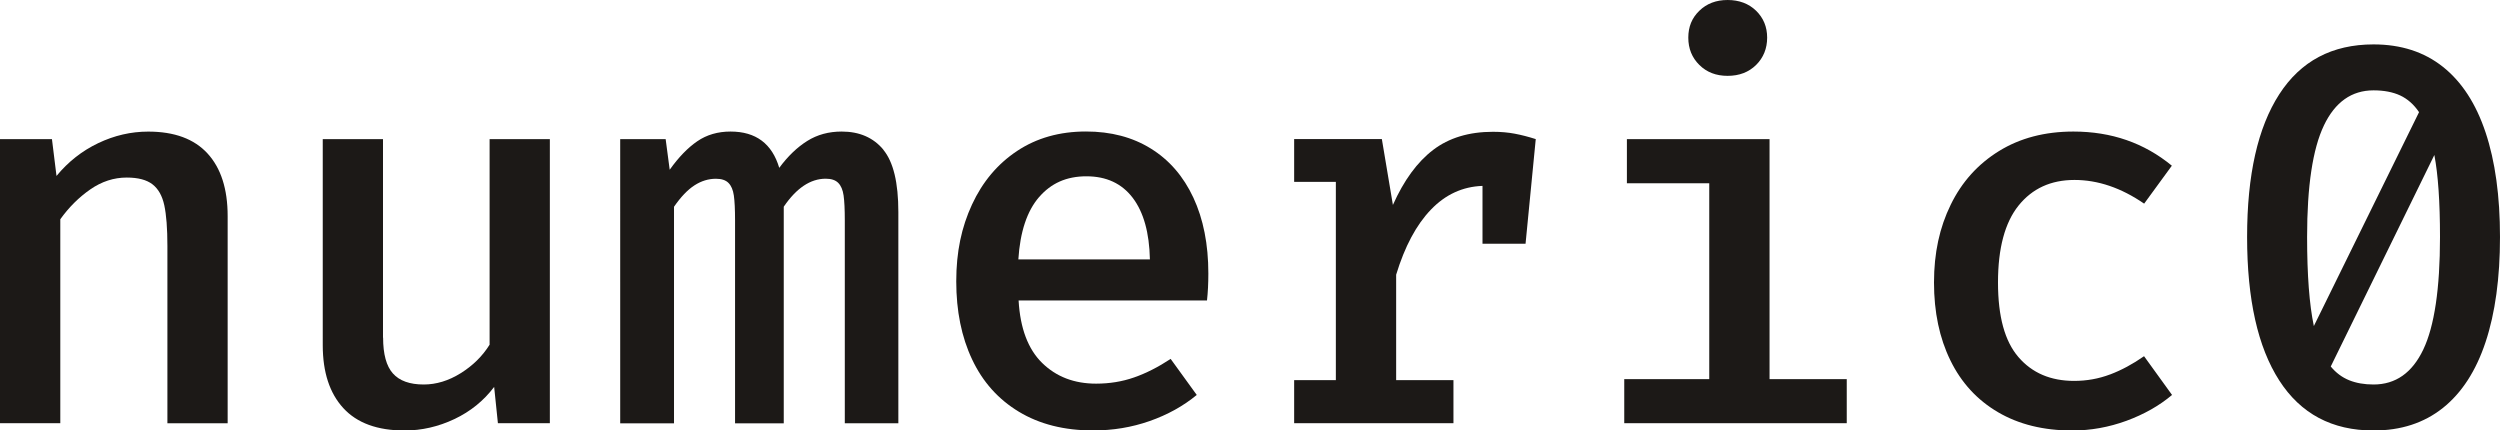 <?xml version="1.0" encoding="UTF-8"?>
<svg  width="100%" id="Camada_1" data-name="Camada 1" xmlns="http://www.w3.org/2000/svg" viewBox="0 0 500 86.1">
  <defs>
    <style>
      .cls-1 {
        fill: #1c1917;
        stroke-width: 0px;
      }
    </style>
  </defs>
  <path class="cls-1" d="M0,84.64V27.82h10.39l.91,7.37c2.33-2.83,5.11-5.02,8.34-6.56,3.23-1.54,6.56-2.31,10.01-2.31,5.24,0,9.19,1.46,11.87,4.39,2.67,2.92,4.01,7.09,4.01,12.51v41.43h-12.05v-35.46c0-3.52-.21-6.22-.62-8.13-.41-1.9-1.2-3.3-2.37-4.2-1.17-.9-2.88-1.35-5.14-1.35-2.58,0-5.01.79-7.29,2.37-2.28,1.58-4.28,3.57-6,5.97v40.79H0Z"/>
  <path class="cls-1" d="M76.62,67.53c0,3.3.65,5.69,1.96,7.16,1.31,1.47,3.36,2.21,6.16,2.21,2.51,0,4.98-.75,7.4-2.26,2.42-1.51,4.35-3.41,5.78-5.7V27.82h12.05v56.82h-10.39l-.75-7.26c-2.08,2.76-4.73,4.91-7.94,6.43-3.21,1.52-6.54,2.29-9.98,2.29-5.42,0-9.5-1.49-12.24-4.47-2.74-2.98-4.12-7.17-4.12-12.59V27.82h12.05v39.71Z"/>
  <path class="cls-1" d="M176.66,29.95c2.01,2.42,3.01,6.57,3.01,12.46v42.24h-10.71v-40.57c0-2.19-.08-3.85-.24-4.98-.16-1.13-.52-1.97-1.08-2.53-.56-.56-1.39-.83-2.5-.83-3.05,0-5.85,1.87-8.39,5.6v43.32h-9.74v-40.57c0-2.19-.08-3.85-.24-4.98-.16-1.13-.52-1.97-1.08-2.53-.56-.56-1.39-.83-2.5-.83-1.51,0-2.94.44-4.3,1.32-1.36.88-2.73,2.31-4.09,4.28v43.32h-10.76V27.82h9.09l.81,6.13c1.79-2.51,3.63-4.41,5.52-5.7,1.88-1.29,4.1-1.94,6.65-1.94,5.06,0,8.3,2.42,9.74,7.26,1.72-2.33,3.59-4.12,5.6-5.38,2.01-1.26,4.3-1.88,6.89-1.88,3.55,0,6.33,1.21,8.34,3.63Z"/>
  <path class="cls-1" d="M203.72,60.11c.32,5.56,1.89,9.72,4.71,12.48,2.82,2.76,6.41,4.14,10.79,4.14,2.69,0,5.22-.41,7.59-1.24,2.37-.82,4.81-2.06,7.32-3.71l5.22,7.21c-2.69,2.22-5.83,3.96-9.42,5.22-3.59,1.26-7.35,1.88-11.3,1.88-5.78,0-10.73-1.25-14.85-3.74-4.13-2.49-7.25-5.98-9.36-10.47-2.12-4.48-3.17-9.69-3.17-15.61s1.05-10.82,3.15-15.36c2.1-4.54,5.1-8.11,9.01-10.71,3.91-2.6,8.5-3.9,13.78-3.9,4.99,0,9.32,1.14,12.99,3.42,3.68,2.28,6.51,5.55,8.5,9.82,1.99,4.27,2.99,9.33,2.99,15.17,0,1.97-.09,3.77-.27,5.38h-37.67ZM207.81,39.42c-2.4,2.78-3.79,6.93-4.14,12.46h26.31c-.11-5.35-1.26-9.45-3.44-12.32-2.19-2.87-5.27-4.3-9.26-4.3s-7.07,1.39-9.47,4.17Z"/>
  <path class="cls-1" d="M302.95,26.74c1.33.25,2.73.61,4.2,1.08l-2.04,20.93h-8.61v-11.57c-3.98.14-7.43,1.73-10.33,4.76-2.91,3.03-5.22,7.36-6.94,13v21.09h11.46v8.61h-31.86v-8.61h8.34v-39.66h-8.34v-8.56h17.54l2.21,13.18c2.19-4.91,4.87-8.58,8.04-11,3.17-2.42,7.17-3.63,11.97-3.63,1.58,0,3.03.13,4.36.38Z"/>
  <path class="cls-1" d="M325.39,27.82h28.52v48h15.44v8.82h-44.5v-8.82h17v-39.17h-16.47v-8.82ZM351.22,2.15c1.47,1.44,2.21,3.23,2.21,5.38s-.74,4.01-2.21,5.46-3.37,2.18-5.7,2.18-4.18-.73-5.65-2.18c-1.47-1.45-2.21-3.27-2.21-5.46s.73-3.95,2.21-5.38c1.47-1.43,3.35-2.15,5.65-2.15s4.23.72,5.7,2.15Z"/>
  <path class="cls-1" d="M422,74.9c2.28-.86,4.55-2.08,6.81-3.66l5.6,7.75c-2.55,2.15-5.59,3.87-9.12,5.17-3.53,1.29-7.15,1.94-10.84,1.94-5.74,0-10.69-1.22-14.85-3.66-4.16-2.44-7.34-5.89-9.52-10.36-2.19-4.47-3.28-9.66-3.28-15.58s1.11-10.99,3.34-15.55c2.22-4.56,5.44-8.13,9.66-10.74,4.21-2.6,9.17-3.9,14.88-3.9,7.61,0,14.17,2.28,19.69,6.83l-5.54,7.59c-4.59-3.16-9.24-4.74-13.94-4.74s-8.42,1.7-11.17,5.11c-2.74,3.41-4.12,8.54-4.12,15.39s1.36,11.76,4.09,14.93c2.73,3.17,6.44,4.76,11.14,4.76,2.51,0,4.91-.43,7.18-1.29Z"/>
  <path class="cls-1" d="M488.59,13.37c3.77,3,6.61,7.37,8.53,13.13,1.92,5.76,2.88,12.73,2.88,20.91s-.96,15.21-2.88,20.99c-1.92,5.78-4.76,10.17-8.53,13.18-3.77,3.01-8.39,4.52-13.88,4.52-8.29,0-14.57-3.34-18.86-10.01-4.29-6.67-6.43-16.23-6.43-28.68s2.14-21.89,6.43-28.55c4.29-6.65,10.57-9.98,18.86-9.98,5.49,0,10.12,1.5,13.88,4.49ZM464.78,25.1c-2.24,4.68-3.36,12.12-3.36,22.3,0,7.61.45,13.54,1.35,17.81l21.04-42.78c-1.04-1.54-2.3-2.65-3.77-3.34-1.47-.68-3.25-1.02-5.33-1.02-4.38,0-7.69,2.34-9.93,7.02ZM484.66,69.9c2.22-4.66,3.34-12.16,3.34-22.49,0-7.03-.38-12.5-1.13-16.41l-20.72,42.3c1.04,1.26,2.26,2.17,3.66,2.74,1.4.57,3.03.86,4.9.86,4.41,0,7.73-2.33,9.95-7Z"/>
</svg>